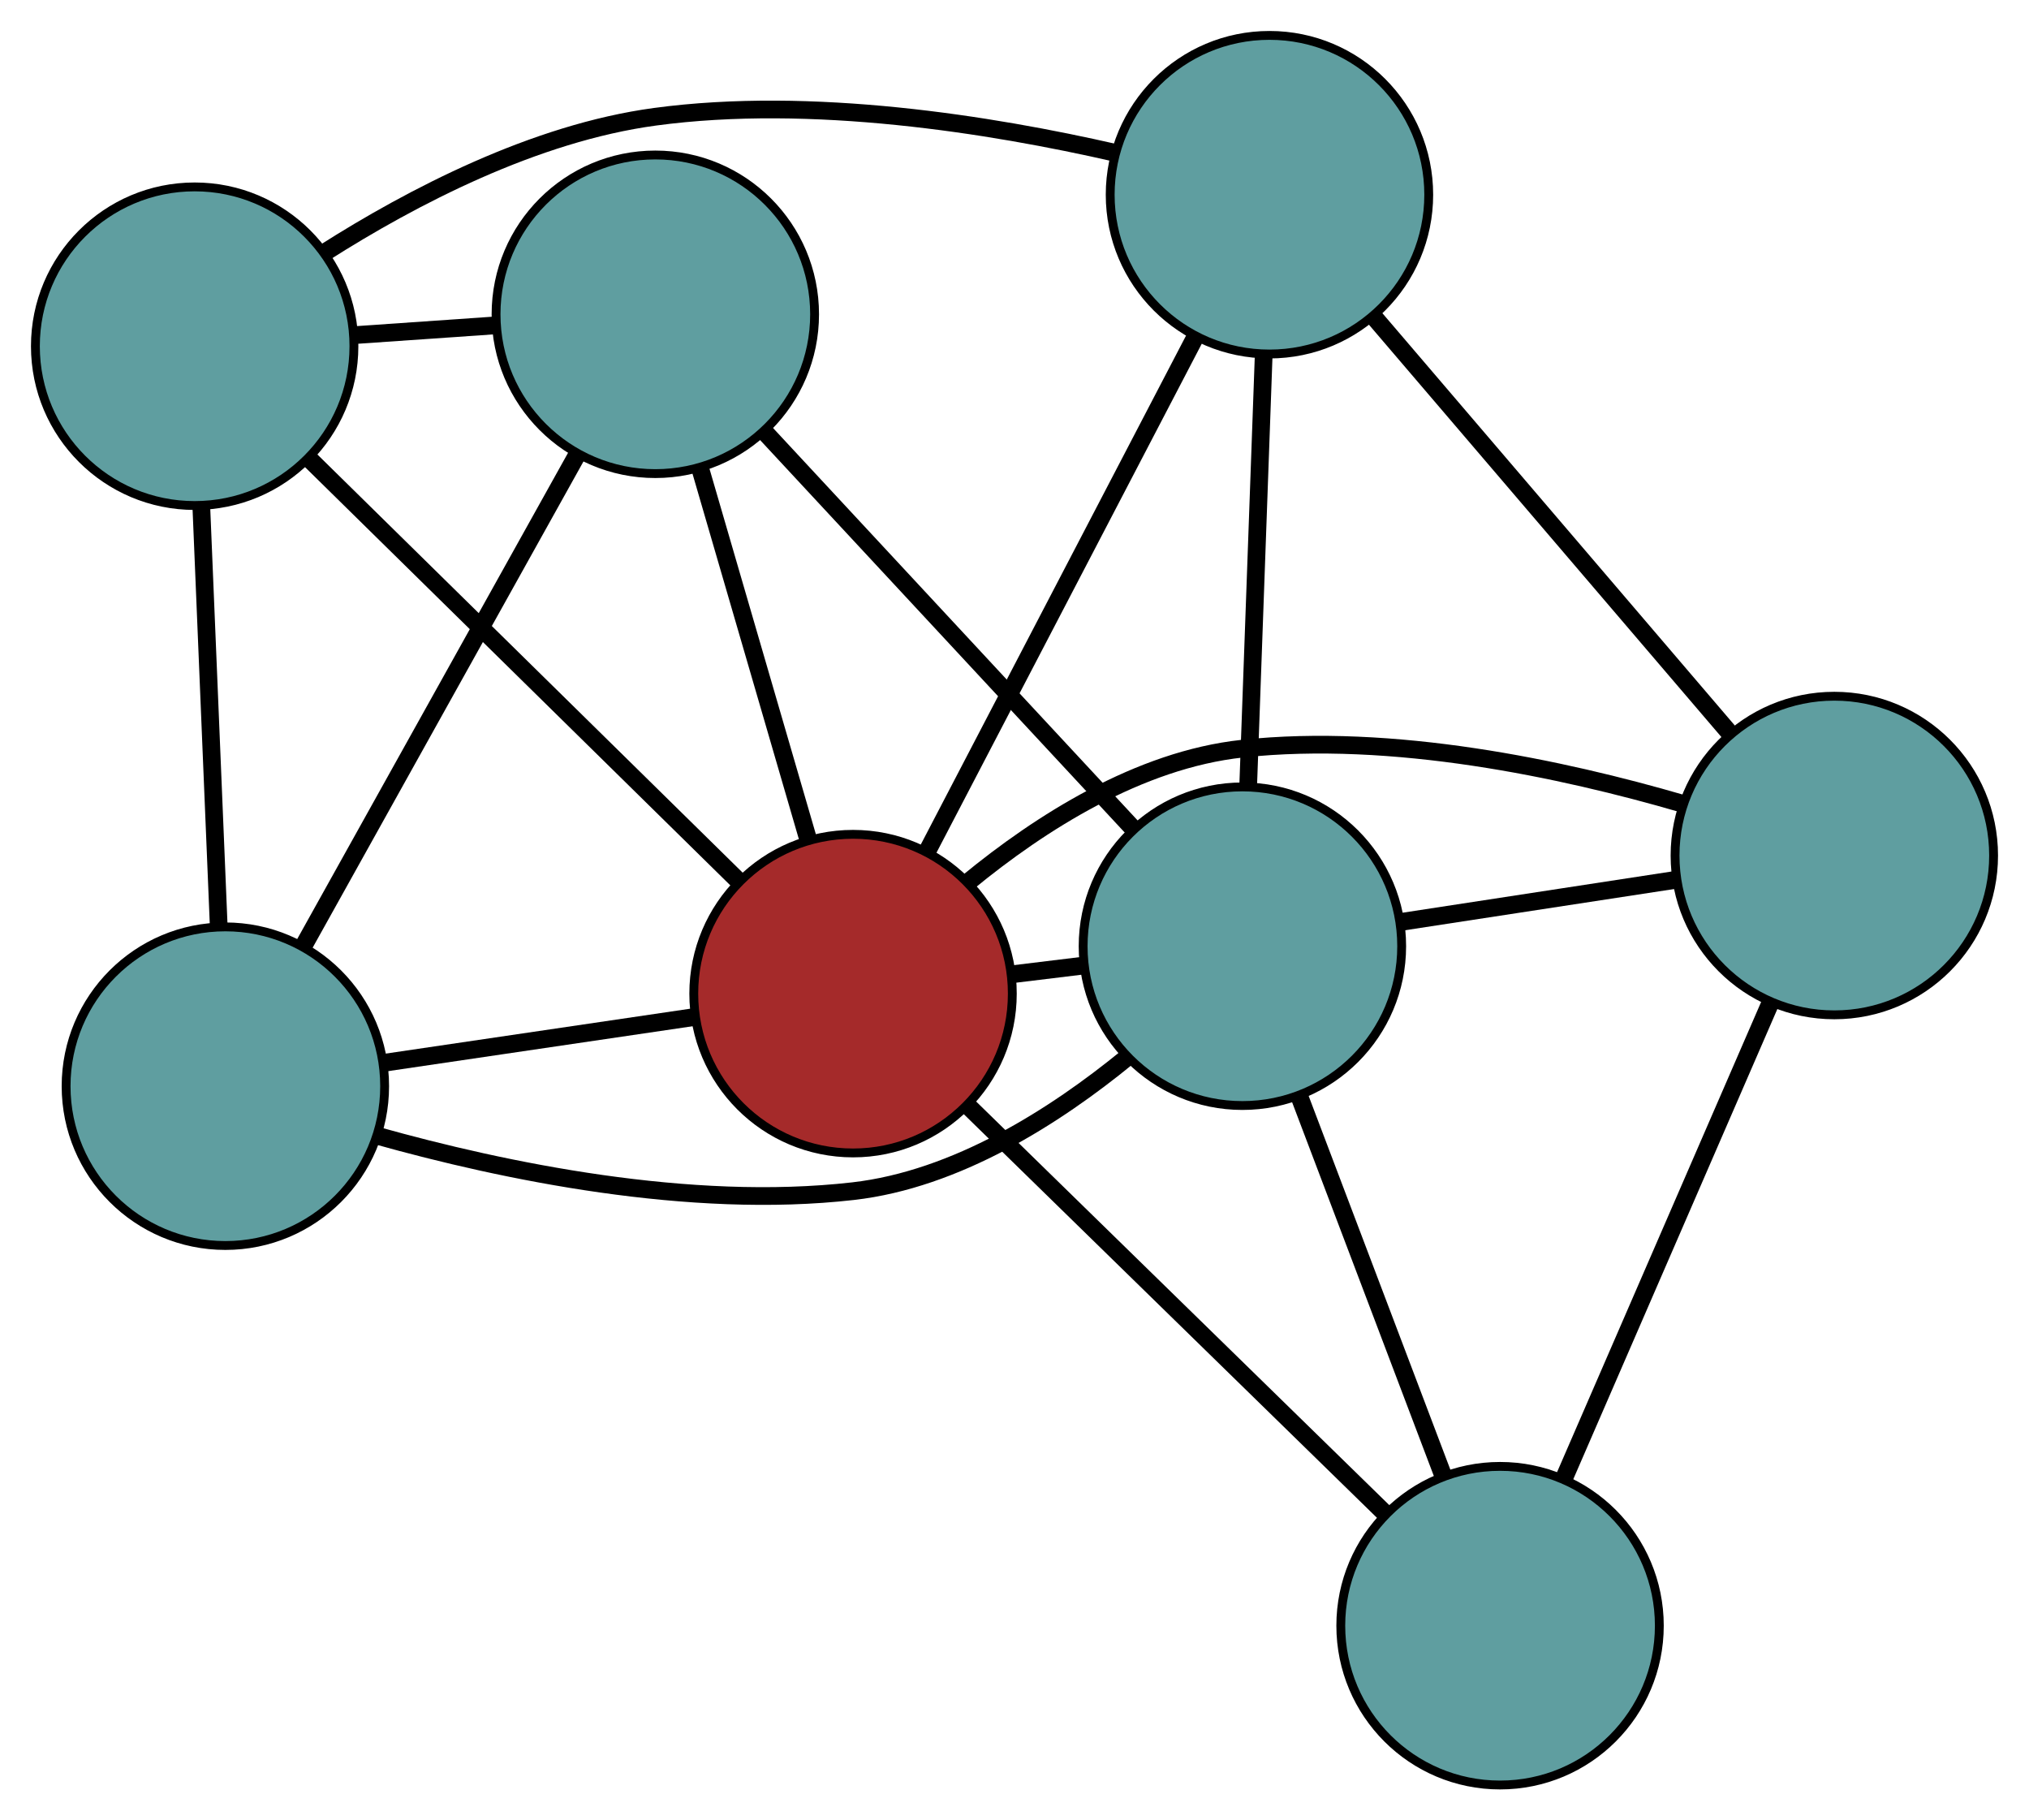 <?xml version="1.0" encoding="UTF-8" standalone="no"?>
<!DOCTYPE svg PUBLIC "-//W3C//DTD SVG 1.1//EN"
 "http://www.w3.org/Graphics/SVG/1.1/DTD/svg11.dtd">
<!-- Generated by graphviz version 2.36.0 (20140111.2315)
 -->
<!-- Title: G Pages: 1 -->
<svg width="100%" height="100%"
 viewBox="0.00 0.00 229.31 205.69" xmlns="http://www.w3.org/2000/svg" xmlns:xlink="http://www.w3.org/1999/xlink">
<g id="graph0" class="graph" transform="scale(1 1) rotate(0) translate(4 201.69)">
<title>G</title>
<!-- 0 -->
<g id="node1" class="node"><title>0</title>
<ellipse fill="cadetblue" stroke="black" cx="21.47" cy="-78.959" rx="18" ry="18"/>
</g>
<!-- 3 -->
<g id="node4" class="node"><title>3</title>
<ellipse fill="cadetblue" stroke="black" cx="70.062" cy="-166.177" rx="18" ry="18"/>
</g>
<!-- 0&#45;&#45;3 -->
<g id="edge1" class="edge"><title>0&#45;&#45;3</title>
<path fill="none" stroke="black" stroke-width="2" d="M30.382,-94.956C39.15,-110.693 52.458,-134.58 61.206,-150.281"/>
</g>
<!-- 5 -->
<g id="node6" class="node"><title>5</title>
<ellipse fill="cadetblue" stroke="black" cx="18" cy="-162.571" rx="18" ry="18"/>
</g>
<!-- 0&#45;&#45;5 -->
<g id="edge2" class="edge"><title>0&#45;&#45;5</title>
<path fill="none" stroke="black" stroke-width="2" d="M20.717,-97.102C20.135,-111.126 19.333,-130.448 18.751,-144.464"/>
</g>
<!-- 6 -->
<g id="node7" class="node"><title>6</title>
<ellipse fill="cadetblue" stroke="black" cx="136.412" cy="-94.775" rx="18" ry="18"/>
</g>
<!-- 0&#45;&#45;6 -->
<g id="edge3" class="edge"><title>0&#45;&#45;6</title>
<path fill="none" stroke="black" stroke-width="2" d="M38.601,-73.37C52.925,-69.354 73.923,-64.99 92.409,-67.098 104.066,-68.427 115.231,-75.543 123.398,-82.227"/>
</g>
<!-- 7 -->
<g id="node8" class="node"><title>7</title>
<ellipse fill="brown" stroke="black" cx="92.408" cy="-89.418" rx="18" ry="18"/>
</g>
<!-- 0&#45;&#45;7 -->
<g id="edge4" class="edge"><title>0&#45;&#45;7</title>
<path fill="none" stroke="black" stroke-width="2" d="M39.37,-81.598C50.042,-83.172 63.552,-85.163 74.266,-86.743"/>
</g>
<!-- 1 -->
<g id="node2" class="node"><title>1</title>
<ellipse fill="cadetblue" stroke="black" cx="139.47" cy="-179.69" rx="18" ry="18"/>
</g>
<!-- 4 -->
<g id="node5" class="node"><title>4</title>
<ellipse fill="cadetblue" stroke="black" cx="203.309" cy="-105.022" rx="18" ry="18"/>
</g>
<!-- 1&#45;&#45;4 -->
<g id="edge5" class="edge"><title>1&#45;&#45;4</title>
<path fill="none" stroke="black" stroke-width="2" d="M151.179,-165.994C162.626,-152.606 179.963,-132.328 191.458,-118.883"/>
</g>
<!-- 1&#45;&#45;5 -->
<g id="edge6" class="edge"><title>1&#45;&#45;5</title>
<path fill="none" stroke="black" stroke-width="2" d="M122.051,-184.419C107.999,-187.627 87.729,-190.886 70.025,-188.497 56.424,-186.662 42.591,-179.46 32.611,-173.111"/>
</g>
<!-- 1&#45;&#45;6 -->
<g id="edge7" class="edge"><title>1&#45;&#45;6</title>
<path fill="none" stroke="black" stroke-width="2" d="M138.821,-161.682C138.306,-147.369 137.588,-127.432 137.07,-113.05"/>
</g>
<!-- 1&#45;&#45;7 -->
<g id="edge8" class="edge"><title>1&#45;&#45;7</title>
<path fill="none" stroke="black" stroke-width="2" d="M131.056,-163.551C122.49,-147.12 109.289,-121.797 100.749,-105.417"/>
</g>
<!-- 2 -->
<g id="node3" class="node"><title>2</title>
<ellipse fill="cadetblue" stroke="black" cx="165.531" cy="-18" rx="18" ry="18"/>
</g>
<!-- 2&#45;&#45;4 -->
<g id="edge9" class="edge"><title>2&#45;&#45;4</title>
<path fill="none" stroke="black" stroke-width="2" d="M172.815,-34.779C179.505,-50.188 189.365,-72.901 196.048,-88.295"/>
</g>
<!-- 2&#45;&#45;6 -->
<g id="edge10" class="edge"><title>2&#45;&#45;6</title>
<path fill="none" stroke="black" stroke-width="2" d="M159.069,-35.039C154.243,-47.762 147.678,-65.073 142.857,-77.784"/>
</g>
<!-- 2&#45;&#45;7 -->
<g id="edge11" class="edge"><title>2&#45;&#45;7</title>
<path fill="none" stroke="black" stroke-width="2" d="M152.458,-30.768C139.149,-43.767 118.637,-63.801 105.368,-76.76"/>
</g>
<!-- 3&#45;&#45;5 -->
<g id="edge12" class="edge"><title>3&#45;&#45;5</title>
<path fill="none" stroke="black" stroke-width="2" d="M51.853,-164.916C46.81,-164.567 41.334,-164.187 36.286,-163.838"/>
</g>
<!-- 3&#45;&#45;6 -->
<g id="edge13" class="edge"><title>3&#45;&#45;6</title>
<path fill="none" stroke="black" stroke-width="2" d="M82.542,-152.747C94.404,-139.981 112.144,-120.891 123.988,-108.145"/>
</g>
<!-- 3&#45;&#45;7 -->
<g id="edge14" class="edge"><title>3&#45;&#45;7</title>
<path fill="none" stroke="black" stroke-width="2" d="M75.132,-148.759C78.79,-136.197 83.705,-119.313 87.357,-106.767"/>
</g>
<!-- 4&#45;&#45;6 -->
<g id="edge15" class="edge"><title>4&#45;&#45;6</title>
<path fill="none" stroke="black" stroke-width="2" d="M185.382,-102.276C175.784,-100.806 163.995,-99 154.389,-97.529"/>
</g>
<!-- 4&#45;&#45;7 -->
<g id="edge16" class="edge"><title>4&#45;&#45;7</title>
<path fill="none" stroke="black" stroke-width="2" d="M186.074,-110.901C172.615,-114.818 153.406,-118.935 136.386,-117.095 124.726,-115.835 113.568,-108.717 105.408,-102.016"/>
</g>
<!-- 5&#45;&#45;7 -->
<g id="edge17" class="edge"><title>5&#45;&#45;7</title>
<path fill="none" stroke="black" stroke-width="2" d="M30.961,-149.829C44.535,-136.484 65.734,-115.642 79.346,-102.26"/>
</g>
<!-- 6&#45;&#45;7 -->
<g id="edge18" class="edge"><title>6&#45;&#45;7</title>
<path fill="none" stroke="black" stroke-width="2" d="M118.514,-92.596C115.849,-92.272 113.101,-91.937 110.433,-91.612"/>
</g>
</g>
</svg>

